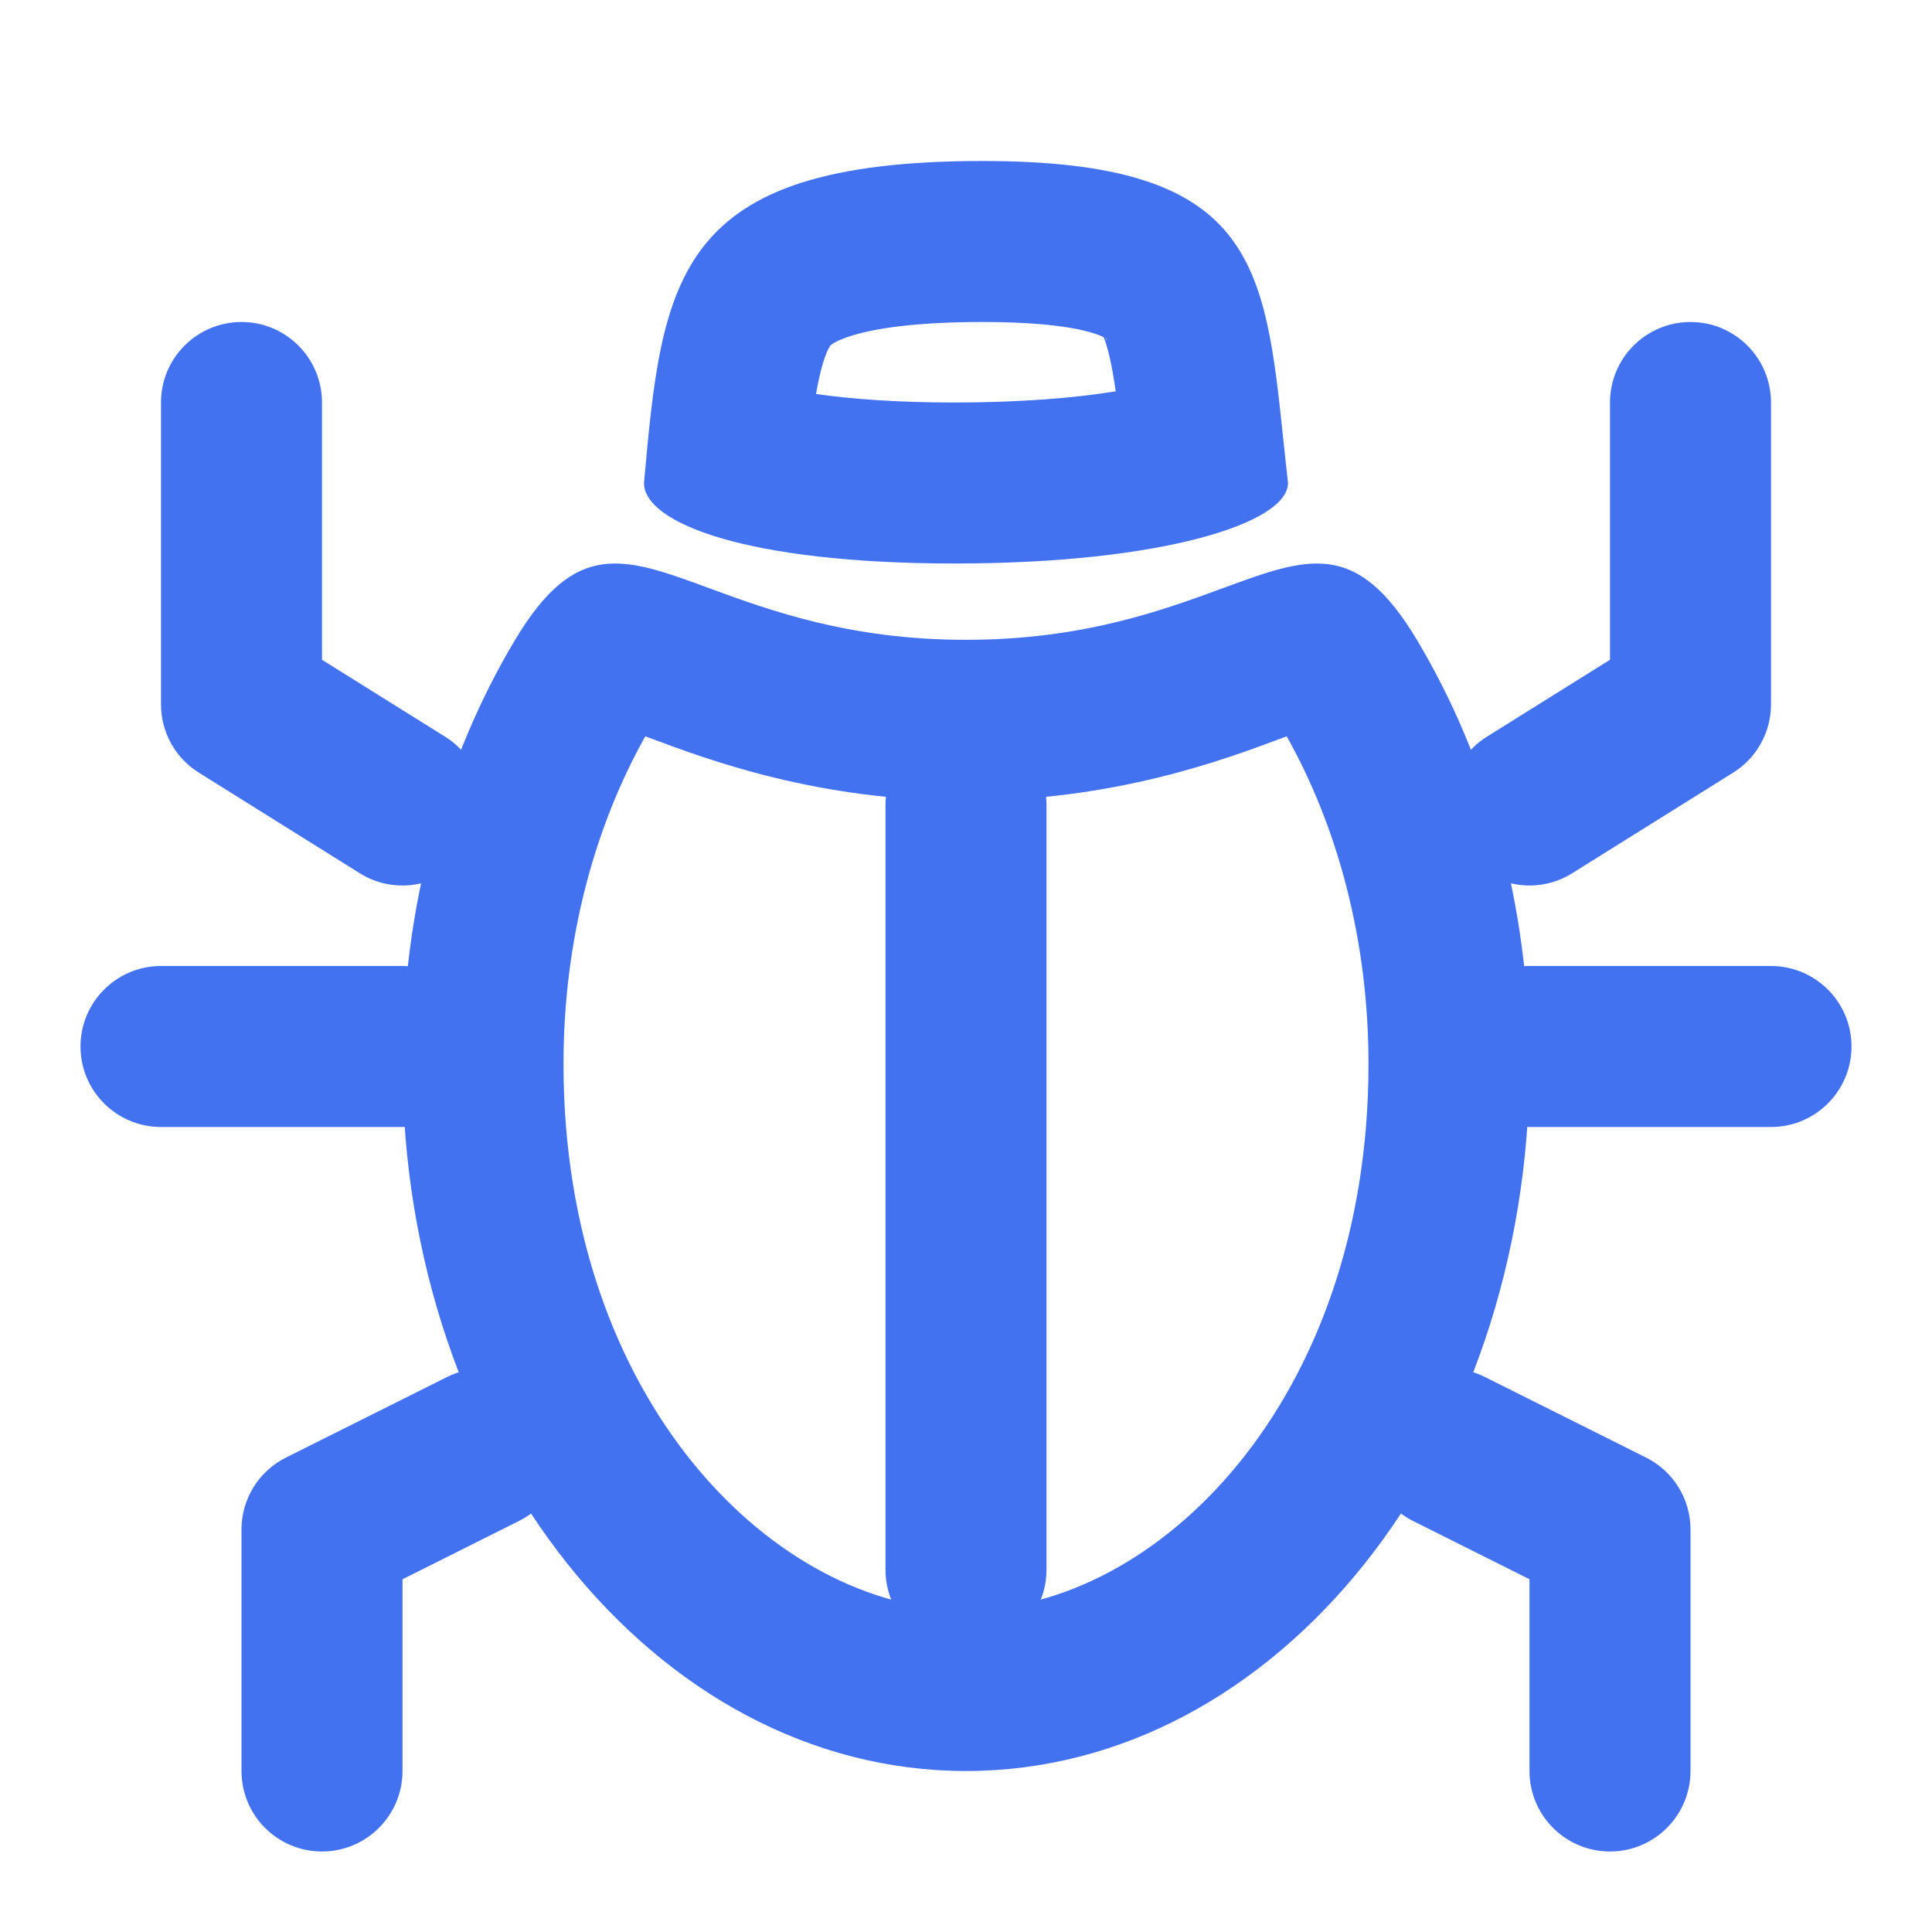 <svg width="24" height="24" viewBox="0 0 24 24" fill="none" xmlns="http://www.w3.org/2000/svg">
<path fill-rule="evenodd" clip-rule="evenodd" d="M12 20C14.362 20 17 17.41 17 13.217C17 11.668 16.611 10.265 15.984 9.147C15.967 9.153 15.95 9.16 15.932 9.166C15.195 9.442 13.84 9.948 12 9.948C10.16 9.948 8.805 9.442 8.068 9.166C8.05 9.16 8.033 9.153 8.016 9.147C7.389 10.265 7 11.668 7 13.217C7 17.41 9.638 20 12 20ZM8.257 8.769C8.257 8.769 8.256 8.771 8.252 8.774C8.256 8.771 8.257 8.769 8.257 8.769ZM7.554 8.994C7.551 8.994 7.549 8.993 7.549 8.993C7.549 8.993 7.55 8.994 7.554 8.994ZM16.451 8.993C16.451 8.993 16.449 8.994 16.446 8.994C16.45 8.994 16.451 8.993 16.451 8.993ZM15.748 8.774C15.744 8.771 15.743 8.769 15.743 8.769C15.743 8.769 15.745 8.771 15.748 8.774ZM12 22C15.866 22 19 18.068 19 13.217C19 11.24 18.479 9.416 17.601 7.948C16.851 6.696 16.257 6.914 15.187 7.308C14.434 7.584 13.445 7.948 12 7.948C10.555 7.948 9.566 7.584 8.813 7.308C7.743 6.914 7.149 6.696 6.399 7.948C5.521 9.416 5 11.24 5 13.217C5 18.068 8.134 22 12 22Z" fill="#4272EF"/>
<path fill-rule="evenodd" clip-rule="evenodd" d="M13.86 4.861C13.849 4.786 13.838 4.713 13.825 4.641C13.777 4.367 13.732 4.239 13.71 4.189C13.591 4.128 13.208 4 12.207 4C11.355 4 10.855 4.083 10.57 4.173C10.437 4.215 10.37 4.253 10.344 4.27C10.322 4.284 10.317 4.291 10.316 4.292C10.316 4.292 10.316 4.292 10.316 4.293C10.311 4.298 10.242 4.385 10.171 4.718C10.159 4.774 10.148 4.832 10.137 4.894C10.558 4.955 11.126 5 11.857 5C12.69 5 13.362 4.942 13.86 4.861ZM8 6C8 6.5 9.286 7 11.857 7C14.428 7 16 6.5 16 6C15.98 5.825 15.963 5.655 15.945 5.491C15.711 3.255 15.58 2 12.207 2C8.381 2 8.228 3.447 8 6ZM13.754 4.22C13.752 4.221 13.74 4.214 13.724 4.196C13.748 4.21 13.756 4.219 13.754 4.22Z" fill="#4272EF"/>
<path fill-rule="evenodd" clip-rule="evenodd" d="M12 9C12.552 9 13 9.448 13 10V19.5C13 20.052 12.552 20.5 12 20.5C11.448 20.5 11 20.052 11 19.5V10C11 9.448 11.448 9 12 9Z" fill="#4272EF"/>
<path fill-rule="evenodd" clip-rule="evenodd" d="M23 13C23 13.552 22.552 14 22 14L19 14C18.448 14 18 13.552 18 13C18 12.448 18.448 12 19 12L22 12C22.552 12 23 12.448 23 13Z" fill="#4272EF"/>
<path fill-rule="evenodd" clip-rule="evenodd" d="M6 13C6 13.552 5.552 14 5 14L2 14C1.448 14 1 13.552 1 13C1 12.448 1.448 12 2 12L5 12C5.552 12 6 12.448 6 13Z" fill="#4272EF"/>
<path fill-rule="evenodd" clip-rule="evenodd" d="M6.894 17.553C7.141 18.047 6.941 18.647 6.447 18.894L5 19.618L5 22C5 22.552 4.552 23 4 23C3.447 23 3 22.552 3 22L3 19C3 18.621 3.214 18.275 3.553 18.106L5.553 17.106C6.047 16.859 6.647 17.059 6.894 17.553Z" fill="#4272EF"/>
<path fill-rule="evenodd" clip-rule="evenodd" d="M5.848 10.53C6.141 10.062 5.998 9.445 5.53 9.152L4 8.196L4 5C4 4.448 3.552 4 3 4C2.448 4 2 4.448 2 5L2 8.75C2 9.095 2.177 9.415 2.47 9.598L4.47 10.848C4.938 11.141 5.555 10.998 5.848 10.53Z" fill="#4272EF"/>
<path fill-rule="evenodd" clip-rule="evenodd" d="M17.106 17.553C16.859 18.047 17.059 18.647 17.553 18.894L19 19.618L19 22C19 22.552 19.448 23 20 23C20.552 23 21 22.552 21 22L21 19C21 18.621 20.786 18.275 20.447 18.106L18.447 17.106C17.953 16.859 17.353 17.059 17.106 17.553Z" fill="#4272EF"/>
<path fill-rule="evenodd" clip-rule="evenodd" d="M18.152 10.53C17.859 10.062 18.002 9.445 18.47 9.152L20 8.196L20 5C20 4.448 20.448 4 21 4C21.552 4 22 4.448 22 5L22 8.75C22 9.095 21.823 9.415 21.53 9.598L19.53 10.848C19.062 11.141 18.445 10.998 18.152 10.53Z" fill="#4272EF"/>
</svg>
